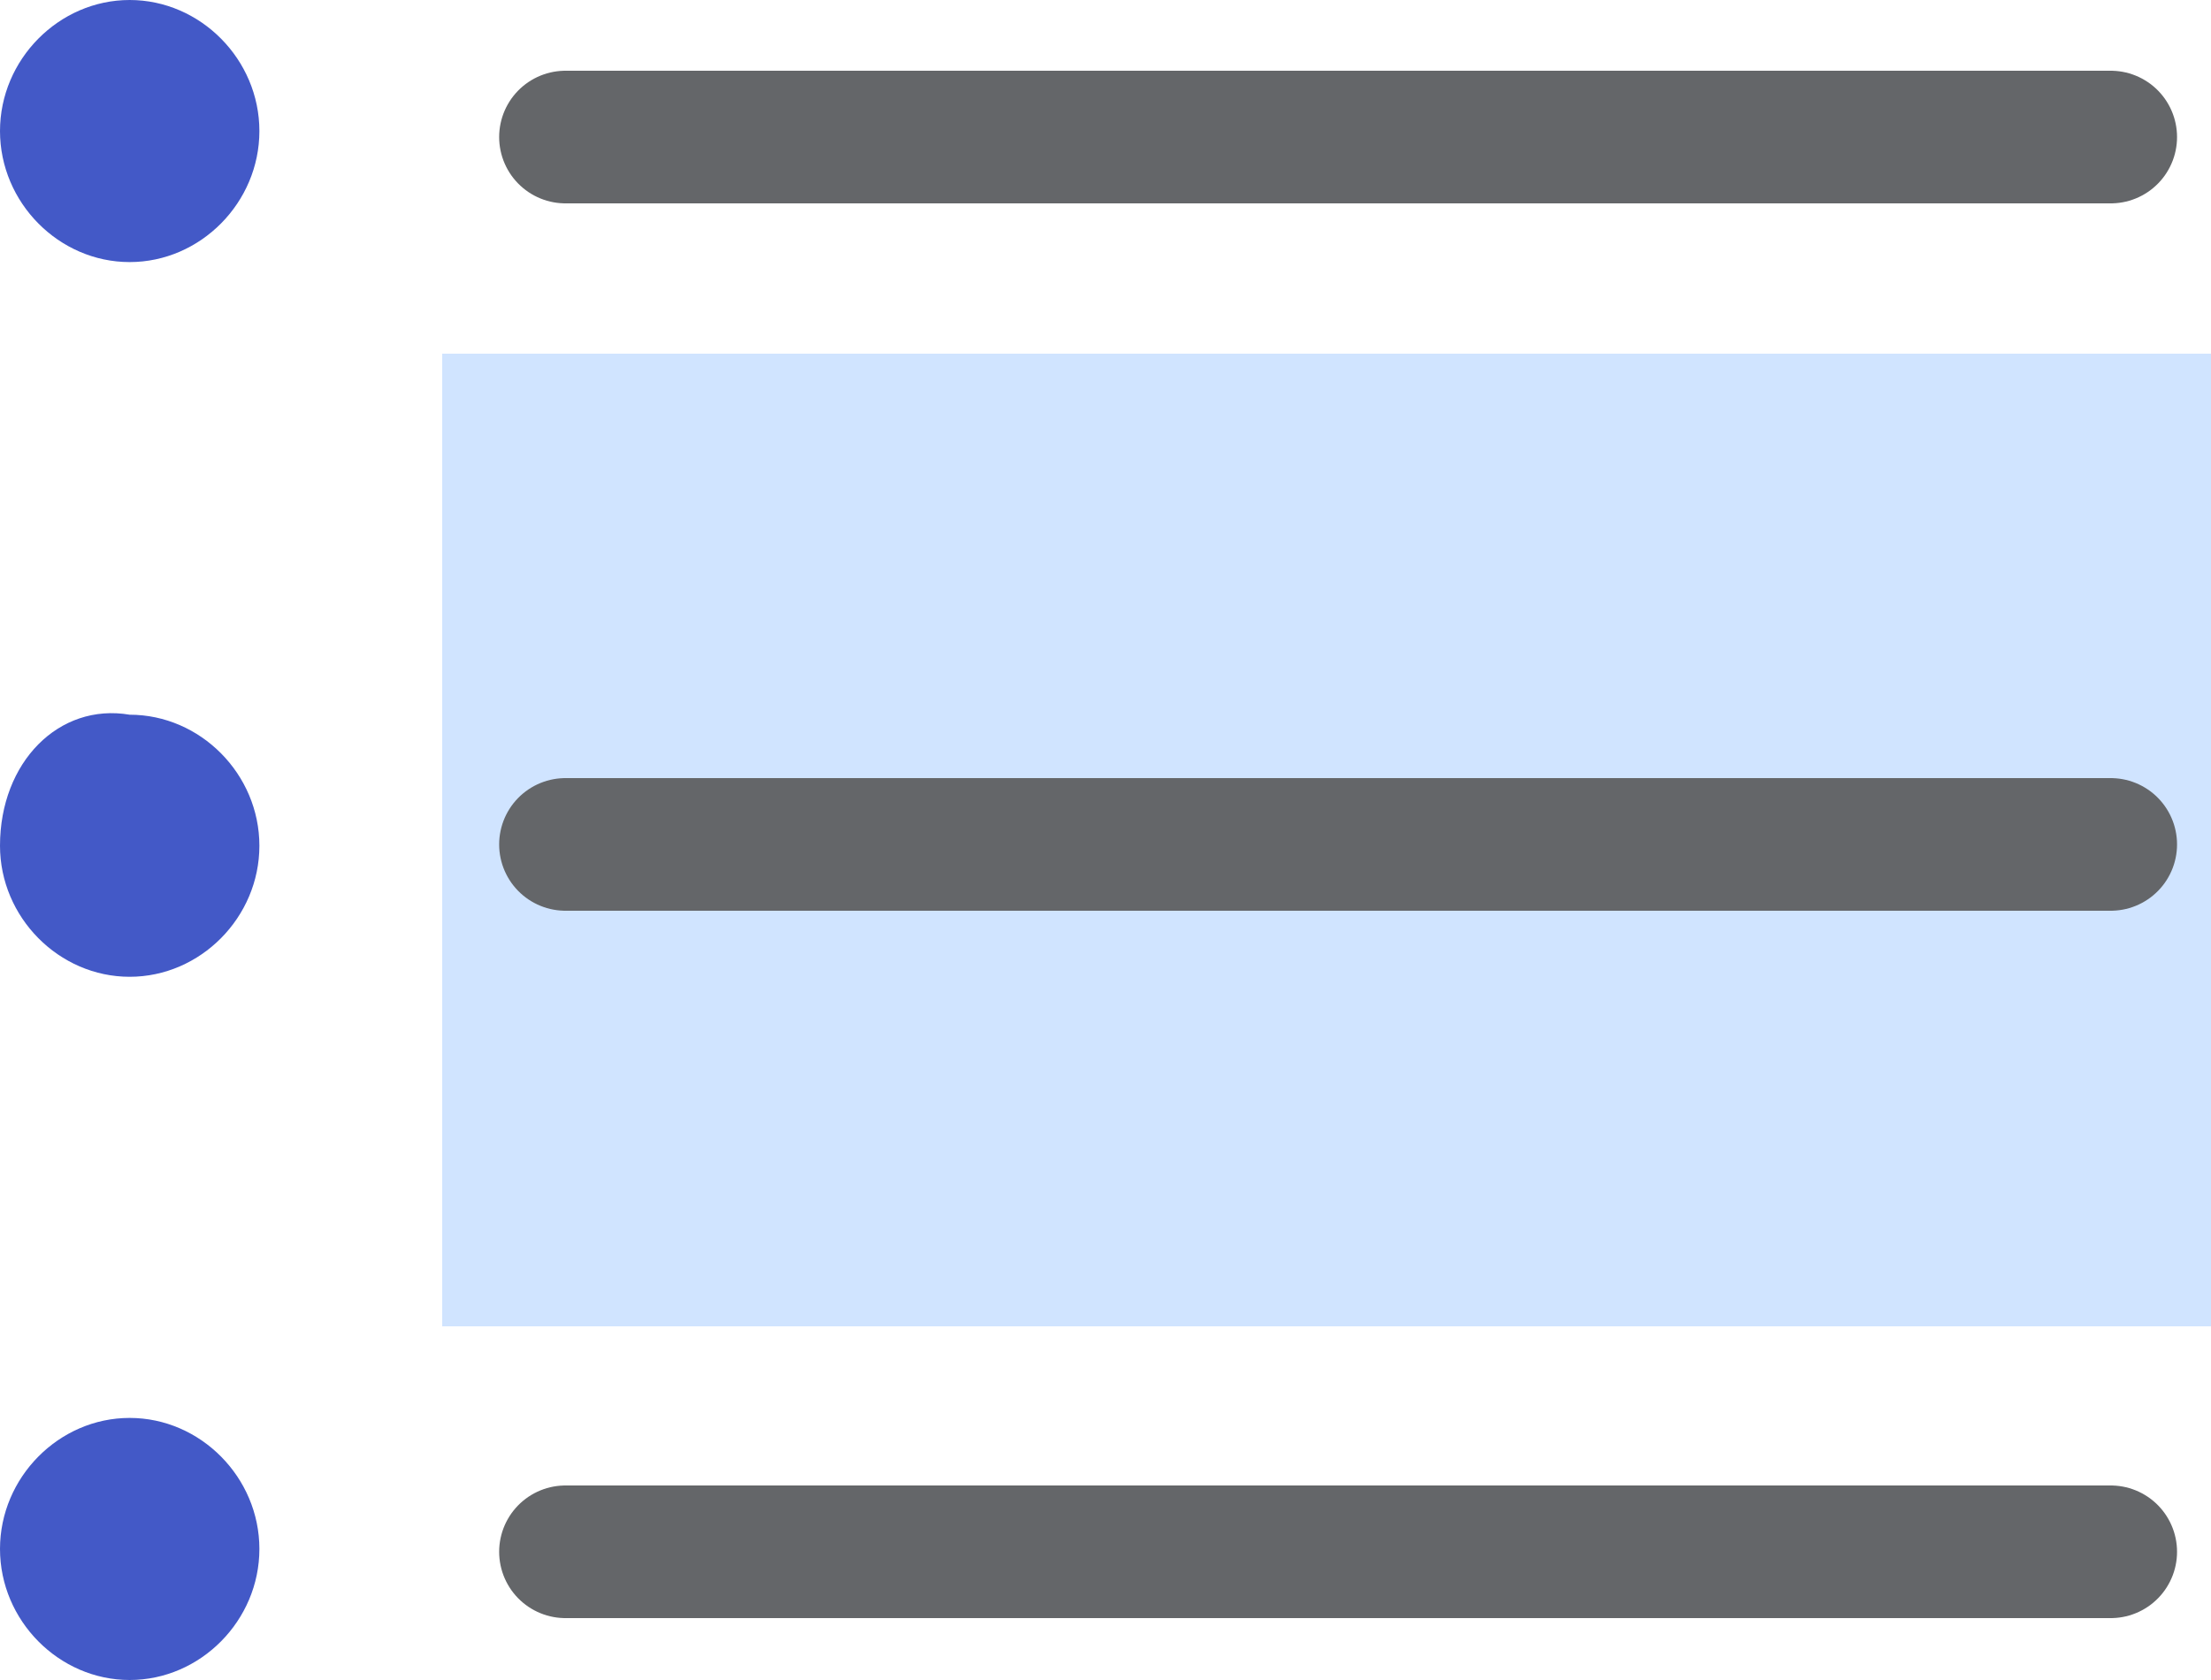 <?xml version="1.0" encoding="UTF-8"?>
<svg width="25px" height="19px" viewBox="0 0 25 19" version="1.1" xmlns="http://www.w3.org/2000/svg" xmlns:xlink="http://www.w3.org/1999/xlink">
  
    <g id="页面-1" stroke="none" stroke-width="1" fill="none" fill-rule="evenodd">
        <g id="画板" transform="translate(-914, -204)">
            <g id="菜单" transform="translate(914, 204)">
                <g>
                    <rect id="矩形" fill="#D0E4FF" x="5" y="4" width="20" height="11"></rect>
                    <g fill="#4359C7" fill-rule="nonzero" id="caidan">
                        <g>
                            <path d="M1.466,19 C2.267,19 2.933,18.327 2.933,17.518 C2.933,16.709 2.267,16.036 1.466,16.036 C0.666,16.036 0,16.709 0,17.518 C0,18.327 0.666,19 1.466,19 L1.466,19 Z M2.933,9.565 C2.933,8.756 2.267,8.083 1.466,8.083 C0.666,7.947 0,8.62 0,9.565 C0,10.374 0.666,11.047 1.466,11.047 C2.267,11.047 2.933,10.374 2.933,9.565 Z M1.466,2.964 C2.267,2.964 2.933,2.291 2.933,1.482 C2.933,0.673 2.267,0 1.466,0 C0.666,0 0,0.673 0,1.482 C0,2.291 0.666,2.964 1.466,2.964 L1.466,2.964 Z" id="形状"></path>
                        </g>
                    </g>
                </g>
                <line x1="6.394" y1="1.55" x2="23.866" y2="1.55" id="路径-63" stroke="#646669" stroke-width="1.5" stroke-linecap="round"></line>
                <line x1="6.394" y1="9.55" x2="23.866" y2="9.55" id="路径-63备份" stroke="#646669" stroke-width="1.5" stroke-linecap="round"></line>
                <line x1="6.394" y1="17.55" x2="23.866" y2="17.55" id="路径-63备份-2" stroke="#646669" stroke-width="1.5" stroke-linecap="round"></line>
            </g>
        </g>
    </g>
</svg>